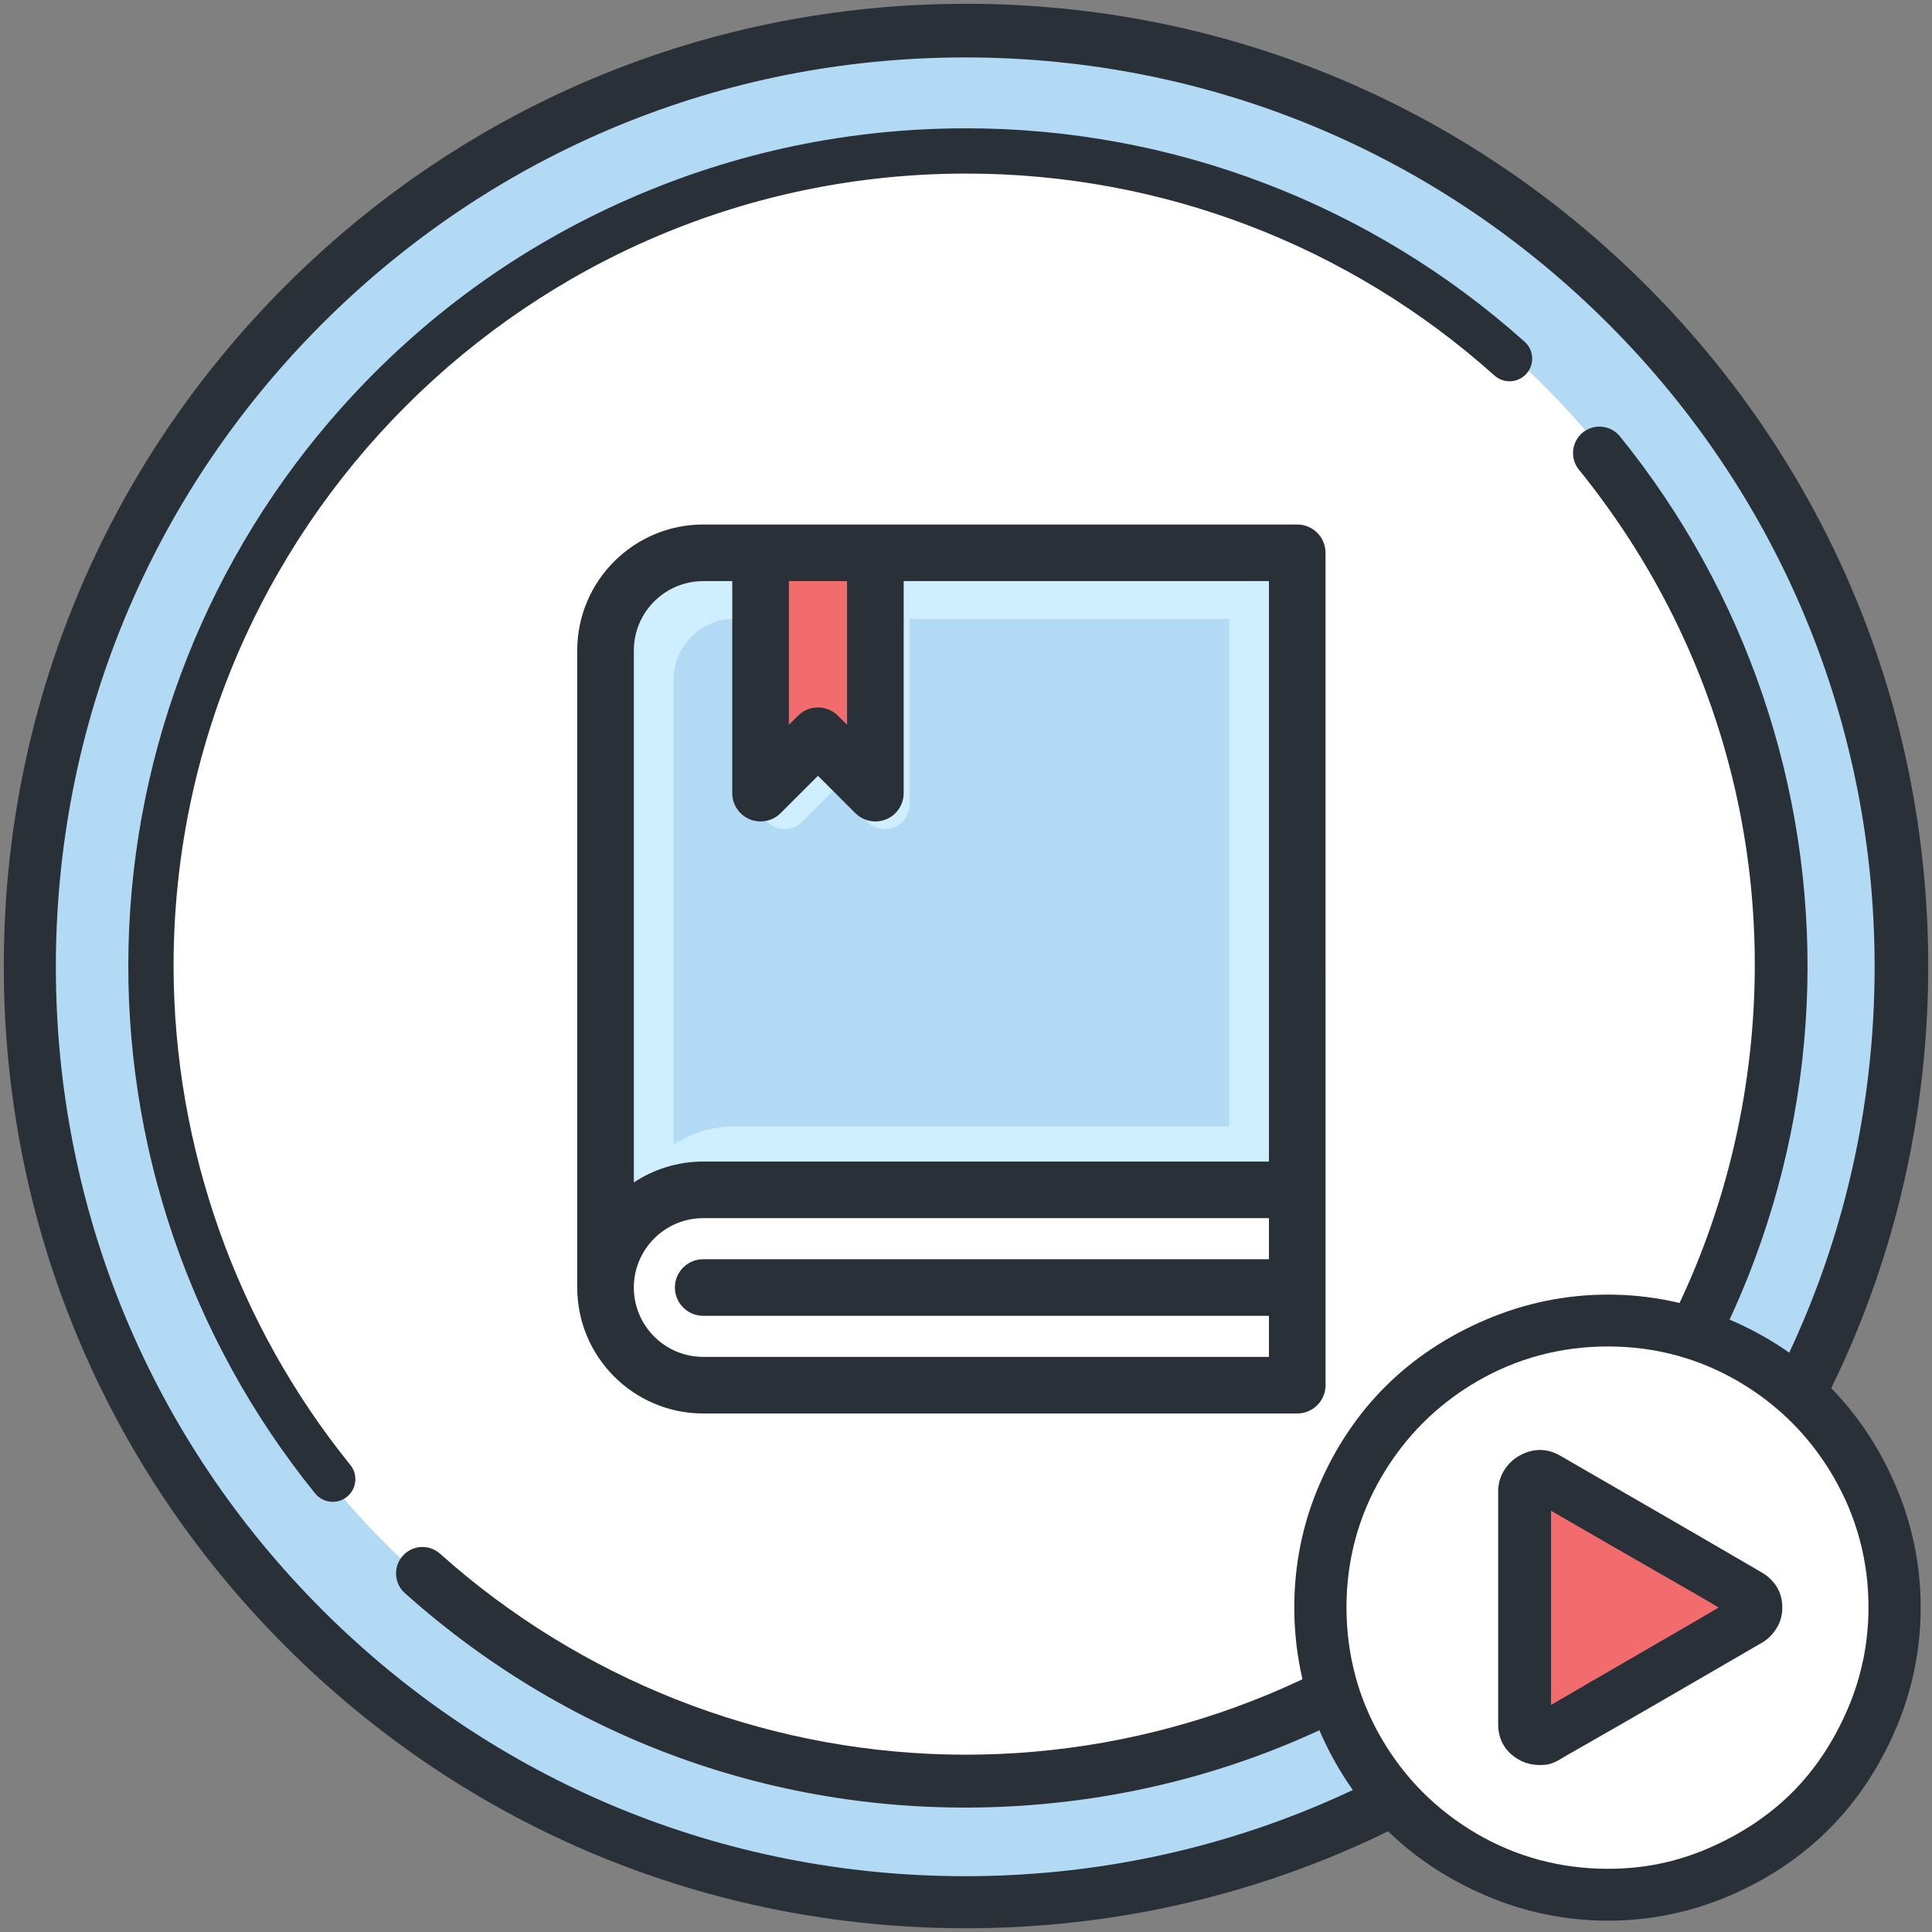 <?xml version="1.0" encoding="utf-8"?>
<!-- Generator: Adobe Illustrator 19.2.1, SVG Export Plug-In . SVG Version: 6.00 Build 0)  -->
<svg version="1.0" id="Слой_1" xmlns="http://www.w3.org/2000/svg" xmlns:xlink="http://www.w3.org/1999/xlink" x="0px" y="0px"
	 viewBox="0 0 512 512" style="enable-background:new 0 0 512 512;" xml:space="preserve">
<rect x="0" y="0" width="512" height="512" fill="#808080" stroke="none"/>
<g>
	<circle style="fill:#B3DAF5;" cx="255.749" cy="255.749" r="248.585"/>
	<circle style="fill:#FFFFFF;" cx="255.749" cy="255.749" r="217.025"/>
	<path style="fill:#2A3038;" d="M256.001,1.004C187.888,1.005,123.851,27.53,75.688,75.694
		C27.525,123.858,1,187.895,1.001,256.008c0,68.113,26.526,132.15,74.689,180.313
		c48.164,48.163,112.201,74.687,180.314,74.687c68.113-0.001,132.15-26.525,180.313-74.689
		s74.687-112.201,74.687-180.314c-0.001-68.114-26.525-132.15-74.689-180.313
		S324.114,1.003,256.001,1.004z M426.416,426.42
		c-45.465,45.573-105.955,70.714-170.329,70.791c-0.098,0-0.197,0-0.295,0
		c-64.263,0-124.698-24.989-170.201-70.385c-45.573-45.465-70.714-105.955-70.79-170.329
		C14.724,192.124,39.72,131.574,85.185,86.001l0.408-0.408
		c45.501-45.388,105.938-70.376,170.192-70.376c0.106,0,0.203,0,0.309,0
		c64.374,0.08,124.863,25.224,170.325,70.799c45.383,45.496,70.376,105.941,70.375,170.202
		C496.794,320.479,471.8,380.925,426.416,426.42z"/>
	<path style="fill:#2A3038;" d="M250.919,464.953c-49.595-1.208-97.272-20.087-134.249-53.159
		c-1.305-1.188-2.964-1.828-4.709-1.828c-0.112,0-0.225,0.003-0.338,0.008
		c-1.868,0.089-3.589,0.899-4.847,2.282c-1.259,1.383-1.903,3.173-1.815,5.041
		c0.088,1.867,0.898,3.589,2.281,4.848l0.079,0.07
		c44.409,39.724,101.615,59.772,161.089,56.46c59.475-3.312,114.101-29.587,153.814-73.984
		c35.293-39.455,55.438-90.329,56.727-143.25c1.289-52.922-16.358-104.716-49.69-145.841
		c-2.451-2.973-6.869-3.401-9.848-0.95c-2.938,2.418-3.395,6.803-1.019,9.775
		c35.145,43.369,51.298,97.835,45.481,153.359c-5.816,55.524-32.906,105.46-76.28,140.608
		C349.053,449.625,300.508,466.144,250.919,464.953z"/>
	<path style="fill:#2A3038;" d="M256.07,34.004c-30.951,0-60.962,6.265-89.2,18.62
		c-29.222,12.786-54.909,31.424-76.348,55.396c-35.124,39.276-55.174,89.915-56.457,142.59
		c-1.282,52.675,16.28,104.23,49.451,145.168c1.144,1.41,2.844,2.219,4.663,2.219
		c1.389,0,2.694-0.464,3.776-1.341c1.245-1.01,2.021-2.444,2.187-4.038
		c0.166-1.594-0.299-3.157-1.308-4.402C62.665,350.923,46.033,303.968,46,256.001
		C46,140.206,140.206,46,256,46l0.143-0c51.683-0.001,101.35,18.988,139.853,53.469
		c1.12,1.021,2.555,1.576,4.051,1.576c1.686,0,3.303-0.714,4.438-1.959
		c2.228-2.446,2.051-6.248-0.394-8.476l-0.078-0.07
		c-40.768-36.458-93.299-56.533-147.929-56.536l-0.007-1
		c-0.002,0-0.005,0-0.007,0V34.004z"/>
</g>
<path style="fill:#FFFFFF;" d="M451.523,353.621L413.038,349L384,360.5l-25.169,21.752L349,413v22.596
	l9.831,31.181L381,486l23.428,13.333l27.853,6.674l19.243-6.674L474.331,482l18.838-22
	l6.164-32.496c0,0,5.333-30.508,0-34.506S482,371,482,371L451.523,353.621z"/>
<polygon style="fill:#F36C6D;" points="404.428,392.998 404.428,454.744 418,454.744 467.773,425.999 456,414 
	"/>
<path style="fill:#2A3038;" d="M502.373,458.272C506.77,448.021,509,437.146,509,425.95
	c0-11.137-2.23-21.981-6.627-32.231c-8.765-20.435-23.572-35.241-44.008-44.007
	c-10.253-4.399-21.097-6.629-32.231-6.629c-11.135,0-22.008,2.23-32.317,6.627
	c-20.627,8.798-35.524,23.604-44.278,44.009C345.2,403.833,343,414.677,343,425.95
	c0,11.332,2.2,22.207,6.539,32.322c8.779,20.464,23.678,35.304,44.282,44.107
	C404.142,506.772,415.014,509,426.134,509c11.115,0,21.96-2.229,32.236-6.626
	C478.775,493.601,493.581,478.762,502.373,458.272z M452.878,489.748
	c-8.501,3.701-17.25,5.502-26.744,5.502c-12.487,0-24.186-3.125-34.773-9.287
	c-10.596-6.187-19.085-14.677-25.235-25.236c-6.168-10.58-9.295-22.281-9.295-34.777
	c0-12.422,3.127-24.062,9.294-34.595c6.205-10.602,14.695-19.092,25.235-25.234
	c10.575-6.167,22.275-9.294,34.775-9.294c12.422,0,24.062,3.127,34.596,9.294
	c10.539,6.169,18.998,14.658,25.144,25.231c6.167,10.608,9.294,22.25,9.294,34.6
	c-0.001,9.365-1.854,18.427-5.507,26.935c-3.698,8.616-8.649,16.066-14.718,22.142
	C468.871,481.085,461.448,486.038,452.878,489.748z"/>
<path style="fill:#2A3038;" d="M419.538,462.713l0.058-0.033c4.588-2.617,11.522-6.572,20.827-11.969
	l26.572-15.413c1.492-0.865,2.692-2.055,3.777-3.746c1.035-1.609,1.559-3.493,1.559-5.601
	c0-2.463-0.768-4.706-2.22-6.488c-0.919-1.127-1.94-2.005-3.12-2.684
	c-0.631-0.364-1.903-1.105-3.816-2.221l-0.077-0.045
	c-4.493-2.619-12.012-7.002-22.942-13.322l-26.663-15.411
	c-1.754-1.013-3.565-1.527-5.383-1.527c-1.809,0-3.641,0.508-5.444,1.51
	c-3.423,1.902-5.634,5.578-5.634,9.365v61.824c0,4.069,1.876,7.302,5.425,9.347
	c1.686,0.974,3.566,1.447,5.748,1.447c0.31,0,0.627-0.01,0.948-0.029
	c1.392-0.081,2.812-0.57,4.223-1.452C414.03,465.855,415.939,464.765,419.538,462.713z
	 M411.038,448.351v-44.524v-3.465l3,1.733l12.866,7.431
	c5.392,3.114,9.994,5.749,13.796,7.926c3.656,2.094,6.532,3.741,8.695,5.002l3.136,1.829
	l2.961,1.727l-2.961,1.728l-1.719,1.003c-7.785,4.541-14.918,8.666-20.649,11.981
	l-0.056,0.032c-5.834,3.375-11.345,6.562-16.059,9.323l-3.011,1.763V448.351z"/>
<g>
	<polygon style="fill:#CFEEFF;" points="343,313.361 343,145.667 183.667,145.667 163,157 158.333,185 
		158.333,331 182.333,313.361 264.333,317 	"/>
	<polygon style="fill:#FFFFFF;" points="343,317.667 204.333,315.667 167.973,317.667 158.333,335.667 
		167.973,359.588 224.482,367 343,367 	"/>
	<g>
		<path style="fill:#B3DAF5;" d="M325.721,298.518v-95.805V164h-84.651v49.142
			c0,3.622-2.936,6.559-6.559,6.559h-0.004c-1.74,0-3.409-0.691-4.638-1.921l-8.661-8.664
			l-8.658,8.663c-1.23,1.231-2.899,1.922-4.639,1.922c-3.623,0-6.564-2.937-6.564-6.559V164
			h-6.74c-8.861,0.003-16.072,7.215-16.072,16.076v123.285
			c4.612-3.055,10.136-4.841,16.071-4.843H325.721z"/>
		<path style="fill:#B3DAF5;" d="M225.845,195.2l2.107,2.108V164h-13.488v33.306l2.104-2.105
			c1.23-1.23,2.899-1.922,4.639-1.922C222.947,193.279,224.616,193.97,225.845,195.2z"/>
	</g>
	<polygon style="fill:#F36C6D;" points="199.667,145.667 199.667,205.667 216.77,192.088 231,208.333 
		231,145.667 	"/>
	<path style="fill:#2A3038;" d="M343.781,139H231.982h-30.423h-15.209
		c-18.405,0.005-33.377,14.98-33.377,33.383v168.823c0,18.403,14.973,33.378,33.379,33.382
		h157.43c4.143,0,7.5-3.358,7.5-7.5v-51.766V198.269V146.5C351.281,142.358,347.924,139,343.781,139z
		 M224.482,154v38.088l-2.409-2.41c-1.406-1.407-3.314-2.197-5.304-2.197
		c-1.99,0-3.898,0.791-5.305,2.198l-2.406,2.407V154H224.482z M186.352,154h7.707v56.194
		c0,4.142,3.363,7.5,7.506,7.5c1.99,0,3.898-0.79,5.305-2.198l9.901-9.906l9.904,9.907
		c1.406,1.407,3.314,2.197,5.304,2.197h0.004c4.143,0,7.5-3.358,7.5-7.5V154h96.799v44.269
		v109.554H186.35c-6.786,0.002-13.103,2.044-18.377,5.538V172.383
		C167.973,162.25,176.219,154.003,186.352,154z M186.354,359.588
		c-10.136-0.002-18.381-8.248-18.381-18.382s8.246-18.381,18.379-18.384h149.93v10.884
		H186.352c-4.143,0-7.5,3.358-7.5,7.5s3.357,7.5,7.5,7.5h149.93v10.882H186.354z"/>
</g>
</svg>
